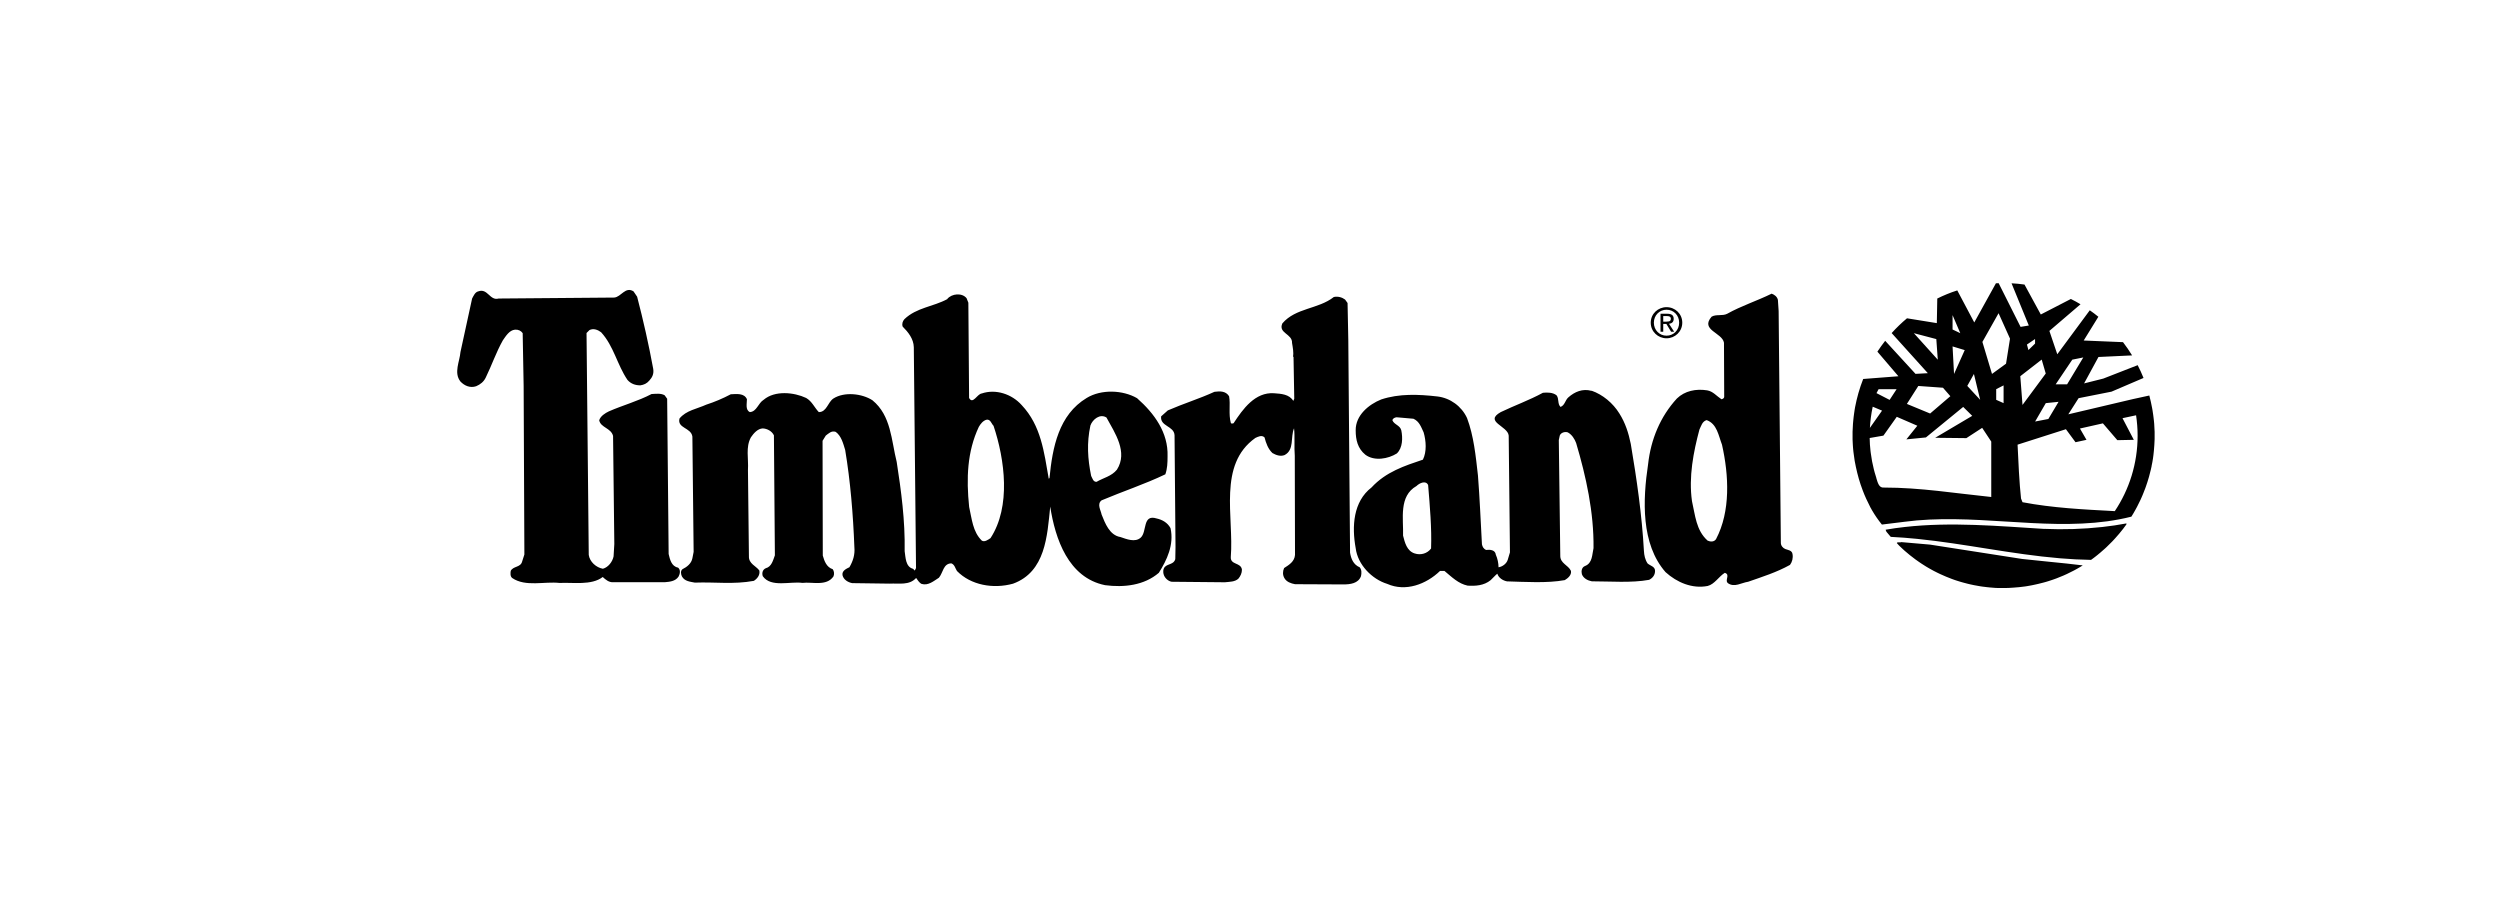 <?xml version="1.0" encoding="UTF-8"?><svg id="Calque_2" xmlns="http://www.w3.org/2000/svg" viewBox="0 0 440 159.07"><defs><style>.cls-1{fill:none;}</style></defs><g id="Calque_1-2"><path d="m290.53,56.79c0-1.57,1.28-2.73,2.78-2.73s2.77,1.16,2.77,2.73-1.28,2.75-2.77,2.75-2.78-1.16-2.78-2.75Zm2.78,2.29c1.24,0,2.22-.97,2.22-2.29s-.98-2.28-2.22-2.28-2.23.98-2.23,2.28.98,2.29,2.23,2.29Zm-.58-.7h-.48v-3.16h1.2c.75,0,1.12.27,1.12.9,0,.57-.35.81-.82.87l.9,1.39h-.54l-.83-1.37h-.55v1.37Zm.57-1.78c.41,0,.77-.03.77-.51,0-.39-.36-.46-.69-.46h-.65v.98h.57Zm-181.17-4.4c1.09,4.19,2.05,8.42,2.84,12.74.13.87-.17,1.48-.7,2.05-.44.52-.96.74-1.57.83-.87,0-1.66-.26-2.27-.96-1.83-2.71-2.4-5.94-4.63-8.38-.57-.44-1.35-.74-2.05-.39l-.52.52.39,39.05c.17,1.22,1.31,2.23,2.49,2.44.96-.26,1.7-1.26,1.88-2.18l.13-2.18-.22-19.02c-.35-1.4-2.18-1.44-2.44-2.75.22-.74,1.05-1.26,1.7-1.57,2.49-1.09,5.11-1.79,7.51-3.05.74-.04,1.66-.17,2.31.22l.44.61.26,27.32c.22.92.48,2.18,1.66,2.4.48.39.35,1.09.09,1.57-.57.87-1.61.92-2.44,1h-9.08c-.74.04-1.31-.44-1.83-.92-1.96,1.53-5.32.92-7.59,1.05-2.66-.31-5.98.74-8.34-.87-.39-.3-.31-.92-.26-1.26.44-.87,1.75-.57,2.01-1.66l.39-1.22-.13-29.67-.17-9.29c-.31-.44-.79-.65-1.35-.61-1,.09-1.62,1.14-2.14,1.88-1.18,2.09-1.96,4.41-3.01,6.55-.35.74-.96,1.22-1.7,1.53-1.05.35-2.05-.09-2.75-.83-1.22-1.53-.13-3.53,0-5.19l2.05-9.42c.26-.48.52-1.13,1.09-1.26,1.66-.61,2.01,1.7,3.58,1.26l20.34-.17c1.22-.09,1.96-2.01,3.4-1.09l.65.96Zm122.6.09c-2.75,2.14-6.68,1.88-9.03,4.62-.79,1.75,1.79,1.83,1.7,3.45.13.79.31,1.7.17,2.4l.09.04.13,7.37-.17.39c-.7-1.18-2.14-1.26-3.4-1.35-3.32-.22-5.46,2.75-7.11,5.28-.13.04-.39.13-.48-.04-.44-1.57-.04-3.27-.31-4.71-.57-.92-1.57-.92-2.58-.78-2.66,1.22-5.5,2.09-8.2,3.27l-1.18,1.05c-.22,1.79,2.27,1.66,2.36,3.32l.17,19.68-.04,2.14c-.26.92-1.26.78-1.83,1.35-.35.39-.35,1-.18,1.44.22.57.74,1.05,1.35,1.18l9.38.09c.79-.09,1.79-.05,2.4-.65.35-.44.61-.96.61-1.57-.17-1.31-2.05-.79-1.96-2.23.57-7.11-2.31-16.23,4.32-20.95.48-.22,1.13-.57,1.62-.09.26,1,.61,2.01,1.39,2.75.61.35,1.4.65,2.14.35,1.75-.92,1-3.14,1.66-4.71.17,1.35,0,3.4.13,4.84l.04,17.45c-.09,1.18-1.05,1.75-1.92,2.31-.26.57-.26,1.22.04,1.75.39.7,1.18.96,1.88,1.09l8.51.04c1.22,0,2.62-.17,3.1-1.44.13-.52.13-1.18-.22-1.57-1.13-.48-1.53-1.53-1.7-2.58l-.31-37.48-.13-6.46-.44-.61c-.52-.39-1.26-.61-2.01-.44Zm-68,.35c-2.49,1.35-5.41,1.48-7.55,3.53-.31.35-.48.83-.31,1.31.96.96,1.92,2.14,1.96,3.62l.39,38.88-.22.44-.3-.31c-1.35-.35-1.31-2.05-1.48-3.1.09-5.45-.61-10.6-1.4-15.71-.96-3.8-.96-8.16-4.28-10.86-1.83-1.18-4.93-1.53-6.85-.31-1,.65-1.18,2.4-2.58,2.4-.79-.83-1.18-1.88-2.23-2.49-2.14-1.01-5.5-1.35-7.46.31-1,.61-1.22,2.09-2.44,2.18-.83-.39-.52-1.48-.52-2.27-.48-1.09-1.79-.92-2.84-.87-1.4.74-2.84,1.35-4.32,1.83-1.61.74-3.54,1-4.71,2.44-.44,1.74,2.05,1.57,2.27,3.18l.22,20.29-.22,1.13c-.18.92-.96,1.53-1.75,1.92-.39.31-.26.92-.09,1.27.48.87,1.44.92,2.27,1.09,3.67-.13,6.76.35,10.39-.31.61-.39,1.13-1.05.96-1.83-.57-.79-1.88-1.18-1.83-2.49l-.17-15.18c.13-2.05-.44-4.01.52-5.76.48-.7,1.18-1.53,2.09-1.57.79.04,1.61.48,1.96,1.22l.17,21.12c-.31.83-.57,2.01-1.61,2.27-.57.26-.7.87-.52,1.4,1.44,2.05,4.84.87,6.98,1.18,1.7-.22,4.23.65,5.46-1.14.17-.39.13-.92-.13-1.27-1.09-.35-1.48-1.44-1.75-2.4l-.04-20.2.57-.92c.48-.35,1-.92,1.75-.65,1,.74,1.31,2.05,1.66,3.18.92,5.5,1.4,11.35,1.62,17.11.13,1.35-.26,2.48-.87,3.53-.52.26-1.35.61-1.22,1.4.17.78.96,1.26,1.7,1.4l6.59.09c1.66-.09,3.45.35,4.67-1,.26.35.52.83.96,1.05,1.18.35,2.14-.52,3.05-1.09.74-.87.74-2.49,2.18-2.53.61.22.7.92,1,1.35,2.44,2.49,6.37,3.19,9.86,2.23,5.72-2.09,6.02-8.38,6.55-13.57.87,5.67,3.19,12.52,9.65,13.83,3.32.44,6.9.04,9.47-2.18,1.4-2.23,2.71-4.93,2.05-7.86-.52-.96-1.44-1.48-2.44-1.7-2.53-.79-1.66,2.31-2.79,3.36-1,.92-2.53.26-3.58-.09-1.92-.31-2.71-2.44-3.32-3.97-.13-.74-.87-1.83,0-2.49,3.71-1.57,7.59-2.84,11.22-4.58.35-1,.39-2.01.39-3.19.13-4.14-2.31-7.51-5.37-10.21-2.49-1.44-6.28-1.61-8.86-.04-4.93,2.97-6.02,8.68-6.55,14.09l-.13.13c-.83-4.71-1.35-9.34-4.76-12.96-1.75-1.96-4.58-2.88-7.03-2.05-.83.09-1.57,2.01-2.23.79l-.13-16.76-.31-.79c-.79-1-2.62-.83-3.4.13Zm28.02,20.86c1.48,2.71,3.8,6.07,1.83,9.16-.96,1.18-2.4,1.44-3.58,2.14-.61.04-.74-.65-.96-1.05-.61-3.01-.79-5.76-.13-8.86.39-1.09,1.7-2.14,2.84-1.4Zm-19.9,1.4c2.01,5.98,3.1,14.27-.52,19.81-.44.3-1.05.74-1.53.44-1.61-1.57-1.75-3.84-2.23-5.93-.52-5.02-.35-9.73,1.7-14.09.3-.52.74-1.09,1.35-1.26.7-.13.87.7,1.22,1.05Zm136.95-23.21c-2.58,1.27-5.33,2.14-7.81,3.53-.83.44-1.96.04-2.75.52-2.05,2.36,1.88,2.79,2.18,4.58l.04,9.56c-.04.22-.26.35-.48.39-.87-.57-1.49-1.4-2.53-1.57-1.96-.31-3.93.09-5.32,1.44-2.92,3.18-4.58,7.2-5.06,11.52-.96,6.37-1.26,14.09,3.06,19.03,2.01,1.83,4.71,2.97,7.42,2.44,1.22-.31,1.96-1.66,3.01-2.31,1.05.31-.09,1.31.57,1.83,1.14.79,2.36-.09,3.54-.26,2.49-.87,5.02-1.66,7.37-2.97.39-.52.57-1.22.44-1.92-.09-.65-.83-.7-1.26-.87-.44-.17-.79-.61-.79-1.09l-.39-40.8-.13-1.96c-.13-.57-.61-.92-1.09-1.09Zm-8.73,26.57c1.22,5.41,1.53,11.74-1.05,16.63-.35.52-1,.48-1.48.26-2.05-1.83-2.18-4.5-2.75-6.94-.61-4.27.26-8.68,1.31-12.61.31-.61.48-1.44,1.27-1.66,1.83.65,2.09,2.75,2.7,4.32Zm-22.96-9.47c-1.57-.44-2.97.17-4.06,1.13-.61.52-.61,1.4-1.4,1.7-.57-.57-.22-1.44-.7-2.05-.66-.52-1.62-.52-2.4-.44-2.4,1.31-4.98,2.23-7.42,3.4-3.01,1.7,1.27,2.44,1.4,4.14l.22,20.55-.39,1.31c-.22.7-.96,1.22-1.62,1.31,0-.7-.17-1.53-.48-2.22-.09-.83-1-.92-1.7-.83-.44-.17-.66-.57-.74-1-.22-3.97-.39-8.16-.7-12.09-.39-3.45-.74-6.98-1.92-10.12-.96-2.09-2.97-3.53-5.19-3.8-3.4-.39-6.76-.52-9.91.52-2.18.87-4.54,2.79-4.5,5.45,0,1.66.35,3.18,1.7,4.28,1.57,1.18,4.02.74,5.54-.22,1.05-1,1.05-2.75.79-4.06-.22-.92-1.27-1-1.57-1.79.09-.35.44-.48.74-.52l2.97.26c1.05.48,1.35,1.48,1.79,2.4.43,1.48.57,3.4-.13,4.8-3.23,1.09-6.5,2.14-9.04,4.89-3.23,2.49-3.49,6.85-2.79,10.69.35,2.88,2.84,5.45,5.54,6.28,3.23,1.44,6.85.09,9.3-2.27h.79c1.31,1.09,2.44,2.23,4.06,2.58,1.4.09,2.88,0,4.06-.96.39-.35.87-.92,1.18-1.14.22.74,1,1.22,1.7,1.35,3.19.09,7.07.35,10.17-.22.52-.31,1.22-.87,1.09-1.62-.48-1.05-1.92-1.31-1.88-2.7l-.26-20.33.17-.79c.17-.48.83-.74,1.4-.57.74.39,1.22,1.18,1.48,1.88,1.75,5.89,3.14,12.22,3.06,18.5-.26,1.14-.17,2.62-1.48,3.14-.61.22-.7.92-.57,1.44.26.74,1.05,1.13,1.75,1.26,3.32,0,6.94.31,10.08-.26.61-.3,1.05-.83,1.05-1.57,0-.78-.79-.87-1.31-1.31-.44-.65-.61-1.44-.65-2.22-.35-6.33-1.27-12.65-2.31-18.81-.39-1.92-.96-3.71-2.01-5.37-1.13-1.83-2.92-3.32-4.89-4.01Zm-28.76,16.58c.31,3.75.65,7.59.52,11.17-.66.87-1.79,1.22-2.88.87-1.4-.44-1.75-1.96-2.05-3.14.09-2.97-.79-6.94,2.36-8.73.52-.52,1.66-1.05,2.05-.17Zm109.7,13.54c-1.72-.17-3.43-.34-5.13-.53l-16.24-2.53-1.15-.1h0l-3.91-.34c-.26.13-.7-.08-.78.17.13.15.27.3.41.45.22.22.45.43.68.64.09.08.17.16.26.24.62.55,1.27,1.06,1.93,1.55.09.07.18.13.27.19.05.03.09.07.14.1.09.06.18.13.27.19.13.09.27.18.4.27.15.1.31.2.47.3.1.06.2.13.3.19.13.08.26.16.39.23.11.06.22.13.33.19.42.24.85.47,1.29.68.17.08.33.16.5.24.67.31,1.36.6,2.06.86.17.06.35.13.53.19.12.04.25.08.37.12.16.05.32.1.48.15.09.03.18.06.27.08.11.03.21.06.32.09.09.03.17.05.26.07.02,0,.03.01.05.01.14.04.27.07.41.11.17.04.33.08.5.12.45.1.91.2,1.37.27.13.03.26.05.39.07.18.03.36.06.54.08.01,0,.03,0,.04,0,.18.03.37.05.55.07.19.02.37.04.56.06.37.04.75.06,1.12.09.02,0,.04,0,.06,0,.01,0,.03,0,.04,0,.13,0,.27,0,.4.01.4,0,.8.01,1.19,0,.21,0,.43,0,.64-.02.27,0,.52-.03.78-.05.66-.04,1.32-.11,1.97-.2.13-.02.26-.04.39-.06.25-.04.49-.08.73-.13.08-.02.16-.03.25-.05.12-.03.25-.05.37-.08.02,0,.03,0,.05-.01.09-.02.18-.04.27-.06.03,0,.06-.01.09-.02.09-.02.17-.04.26-.06.28-.07.55-.14.83-.21.12-.03.25-.07.37-.1.15-.05.31-.09.47-.14.15-.05.31-.1.46-.15.12-.04.24-.08.36-.12h0c.16-.06.32-.11.48-.17.08-.03.16-.06.24-.09.39-.15.78-.31,1.16-.47.2-.09.4-.18.6-.27.37-.17.73-.35,1.09-.54.09-.05.18-.1.27-.14.16-.09.33-.18.49-.27.17-.09.33-.19.5-.29.07-.05.15-.09.23-.14.05-.03.11-.07.16-.1.02-.01.05-.03.07-.04-1.83-.23-3.67-.42-5.51-.6h0Zm-1.25-5.82c-8.09-.5-16.35-1.26-24.55-.34h0c-1.12.12-2.25.28-3.38.48.04.13.08.25.15.37.22.28.45.55.69.82.03.02.06.05.08.07,1.55.07,3.09.2,4.62.35h0c8.42.85,16.6,2.7,25.15,3.42h0c1.81.15,3.61.25,5.46.28.15-.11.3-.22.45-.33.1-.07.19-.15.29-.22.1-.07.19-.15.29-.23.07-.05.13-.1.2-.16.05-.04.1-.08.15-.13.07-.05.13-.11.2-.16.3-.25.59-.5.88-.77.09-.08.19-.17.28-.26.33-.31.66-.63.97-.96.1-.11.21-.21.3-.32.1-.11.2-.22.3-.33.22-.24.43-.48.64-.73.07-.09.14-.17.21-.26.07-.09.15-.18.22-.27.1-.12.19-.23.28-.35.2-.25.39-.51.57-.77v-.17c-1.36.26-2.78.47-4.23.63-3.36.37-6.85.48-10.21.33Zm19.41-17.1v-.03c-.01-.46-.04-.91-.07-1.36-.01-.18-.03-.36-.05-.54-.02-.2-.04-.4-.07-.6-.02-.13-.03-.26-.05-.39-.04-.29-.08-.58-.13-.88-.03-.15-.05-.29-.08-.44-.13-.72-.3-1.44-.48-2.14-.88.19-1.88.41-2.93.64l-11.33,2.67,1.81-2.84,5.8-1.15,5.63-2.41c-.31-.77-.65-1.52-1.03-2.25l-6.05,2.36-3.38.85,2.53-4.65,5.92-.28c-.49-.81-1.03-1.58-1.6-2.33l-6.92-.29,2.58-4.18c-.49-.4-.99-.78-1.51-1.14l-5.72,7.74-1.39-4.11,5.48-4.69c-.55-.33-1.12-.65-1.7-.93l-5.29,2.73-2.87-5.27c-.75-.11-1.51-.18-2.28-.22l3.04,7.43-1.45.24-3.86-7.69c-.16,0-.32.01-.48.02l-3.81,6.89-2.99-5.64c-1.22.39-2.39.87-3.52,1.43l-.08,4.33-5.25-.85c-.96.8-1.86,1.67-2.7,2.6l6.37,7.06-2.17.12-5.34-5.82c-.48.62-.94,1.25-1.37,1.91l3.7,4.33-6.2.48c-.32.81-.6,1.64-.84,2.48h0c-.23.82-.43,1.65-.59,2.49-.04.2-.07.4-.1.6,0,0,0,.01,0,.02-.03.18-.06.36-.08.54-.01.05-.02.11-.02.16-.02.13-.04.25-.05.38-.02.13-.03.26-.04.38-.01.09-.02.19-.03.29-.02.19-.04.37-.05.56-.04.46-.06.91-.07,1.37,0,.23,0,.46,0,.69s0,.46,0,.69c0,.21.02.42.03.63,0,.13.01.25.02.38.01.14.02.29.03.43,0,.11.02.23.03.34.01.13.03.26.04.38s.03.26.05.38c.05.41.1.81.17,1.21.26,1.42.59,2.81,1.04,4.16.01.04.03.07.04.11.11.32.23.63.34.95.37.99.82,1.95,1.3,2.88.03.06.06.11.08.16.02.03.03.06.05.08.02.03.03.05.05.08.03.05.05.09.07.14,0,0,0,0,0,0s0,0,0,0c.03.05.05.09.08.14.51.88,1.09,1.72,1.74,2.52l3.34-.41.55-.07c11.9-1.59,24.09,1.49,35.75-.09h0c1.43-.2,2.85-.46,4.27-.82.12-.19.24-.39.36-.59.12-.2.23-.4.34-.6.1-.18.2-.36.3-.55.21-.39.4-.78.59-1.19.07-.15.14-.31.21-.47,0-.01.01-.03.02-.04,0,0,0-.02.01-.03.05-.11.09-.21.14-.32,0-.01,0-.02.01-.03.05-.12.1-.24.15-.37.03-.07.06-.14.08-.21.08-.19.15-.39.23-.58.05-.12.09-.25.13-.37.17-.49.34-.99.48-1.5.02-.08.05-.16.07-.24.11-.39.21-.78.3-1.17.05-.21.09-.42.14-.63v-.05c.05-.21.09-.43.13-.64.04-.22.07-.44.11-.66h0c.04-.23.07-.45.09-.68,0,0,0-.01,0-.02.03-.22.05-.44.07-.66.03-.34.06-.68.08-1.02.02-.34.04-.68.05-1.03v-.02c0-.23,0-.46,0-.69s0-.45,0-.67Zm-14.49-12.69l1.94-.39-2.85,4.73h-2.01l2.92-4.34Zm-2.42,7.43l-1.79,3.01-2.33.45,1.88-3.24,2.25-.23Zm-4.13-11.06v.8l-1.17,1.14-.26-.97,1.43-.97Zm1.17,3.63l.71,2.44-4.09,5.53-.39-5.06,3.76-2.92Zm-7.59-8.17l2.01,4.47-.7,4.41-2.47,1.8-1.69-5.63,2.85-5.06Zm-.42,15.24v-1.88l1.3-.66v3.12l-1.3-.58Zm-3.92-4.55l1.1,4.55-2.27-2.45,1.17-2.1Zm-3.76-10.36l1.36,3.18-1.36-.65v-2.53Zm2.14,6.16l-1.88,4.2-.26-4.85,2.14.65Zm-8.95-2.98l3.95,1.04.26,3.63-4.21-4.67Zm.78,9.29l4.34.31,1.3,1.49-3.56,3.05-4.09-1.69,2.01-3.16Zm-7,.57h3.18l-1.23,1.88-2.31-1.19.37-.69Zm-1.02,3.08l1.64.69-2.14,3.04c.07-1.24.23-2.46.48-3.65,0-.03.01-.06.02-.08Zm20.86,15.89c-6.37-.65-12.44-1.66-18.9-1.66-.44.05-.7-.18-.89-.49,0-.01-.01-.02-.02-.04-.19-.32-.29-.74-.39-1.04-.01-.06-.02-.12-.04-.17-.1-.3-.19-.61-.28-.92-.05-.19-.1-.38-.15-.57-.23-.91-.41-1.85-.53-2.81l-.05-.38c-.09-.76-.14-1.53-.15-2.3l2.42-.42,2.35-3.31,3.62,1.57-1.93,2.4,3.44-.34,6.56-5.37,1.59,1.57-6.52,3.86,5.49.06,2.78-1.81,1.6,2.42v9.76Zm21.75,2.49c-5.6-.3-10.94-.56-16.25-1.57l-.26-.65c-.14-1.24-.27-3.02-.37-4.69l-.24-4.79,8.51-2.72,1.69,2.29,1.93-.42-1.15-1.99,4.04-.91,2.54,2.96,2.9-.06-1.99-3.81,2.39-.51c.17,1.17.27,2.36.27,3.58,0,4.92-1.48,9.49-4.01,13.28Z"/><rect class="cls-1" width="440" height="159.07"/></g></svg>